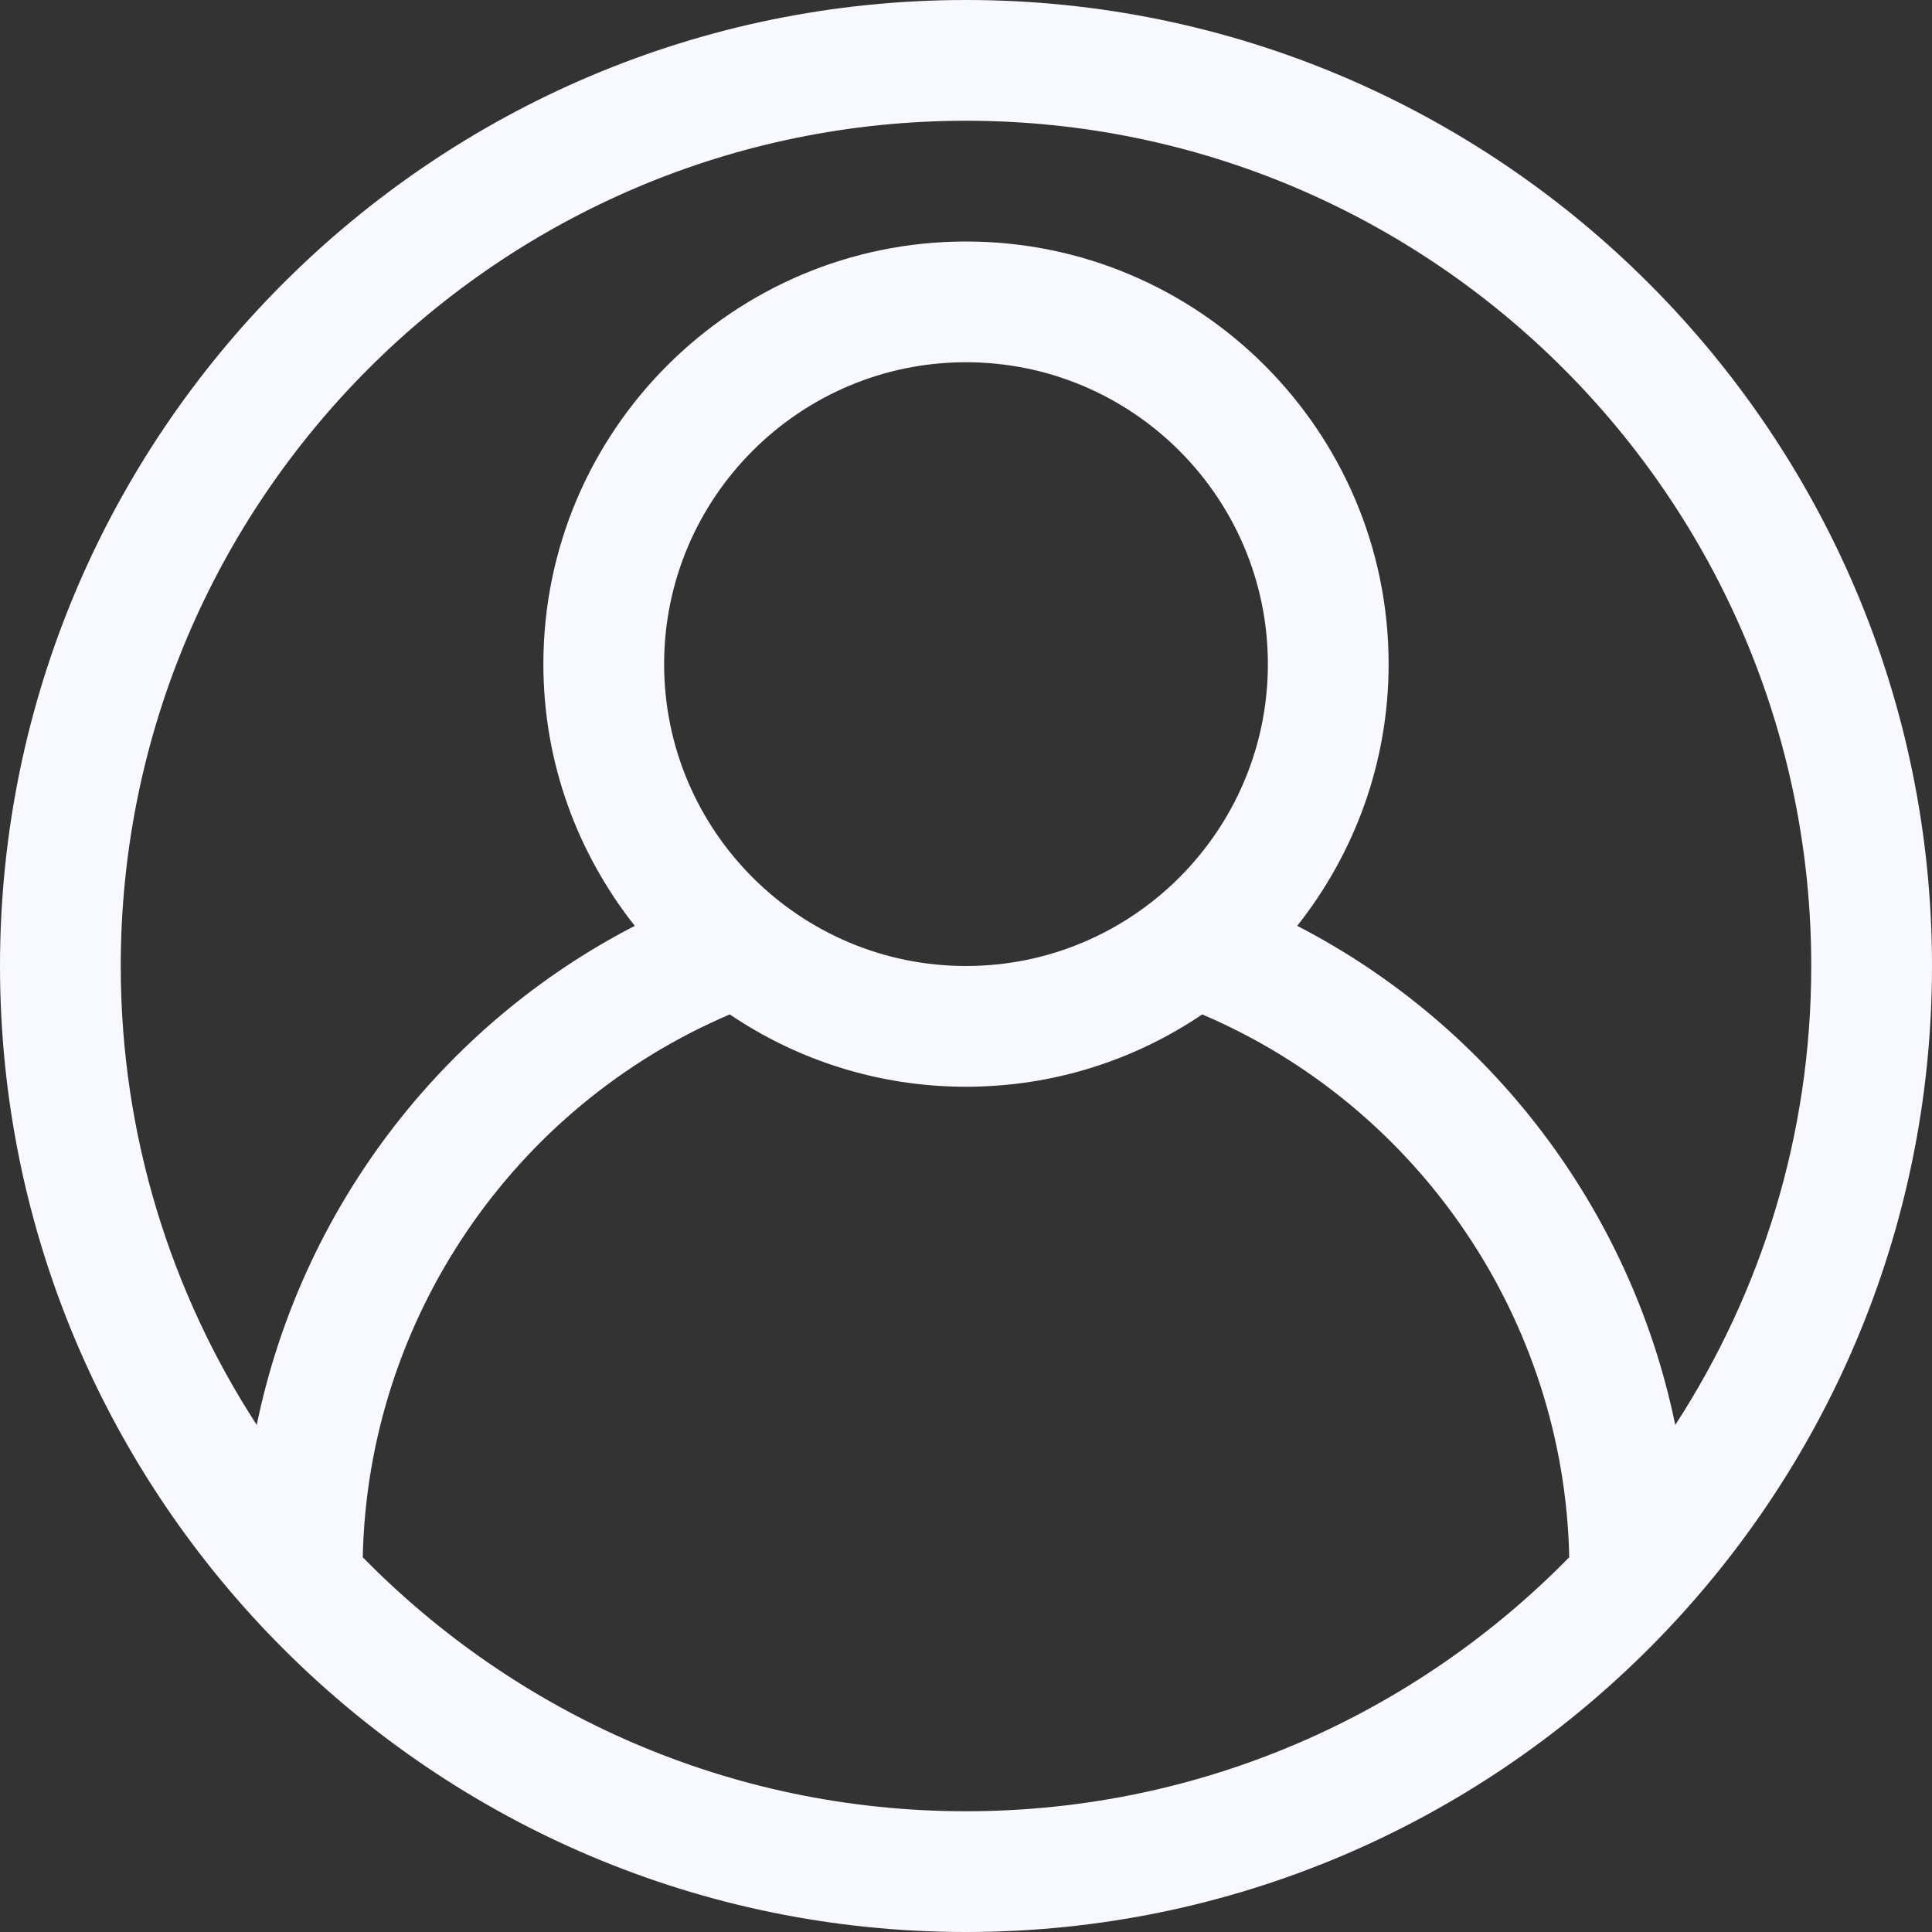 <svg id="Layer_1" height="512" viewBox="0 0 64 64" width="512"
    xmlns="http://www.w3.org/2000/svg" fill="#f8f8ff">
    <rect x="0" y="0" width="64" height="64" fill="#333333" stroke="none"/>
    <path d="m32 0c-17.645 0-32 14.356-32 32s14.355 32 32 32c17.644 0 32-14.355 32-32s-14.356-32-32-32zm0 4c15.439 0 28 12.56 28 28 0 5.603-1.66 10.821-4.505 15.203-1.455-7.074-6.058-13.197-12.523-16.533 1.889-2.388 3.028-5.396 3.028-8.67 0-7.72-6.28-14-14-14s-14 6.28-14 14c0 3.274 1.139 6.282 3.028 8.67-6.466 3.336-11.068 9.459-12.523 16.533-2.845-4.382-4.505-9.6-4.505-15.203 0-15.44 12.56-28 28-28zm-10 18c0-5.514 4.486-10 10-10s10 4.486 10 10-4.486 10-10 10-10-4.486-10-10zm10 38c-7.82 0-14.898-3.227-19.983-8.414.164-7.855 4.965-14.918 12.158-17.982 2.235 1.512 4.928 2.396 7.825 2.396 2.896 0 5.59-.884 7.825-2.396 7.193 3.064 11.994 10.127 12.158 17.982-5.085 5.187-12.163 8.414-19.983 8.414z"/>
</svg>